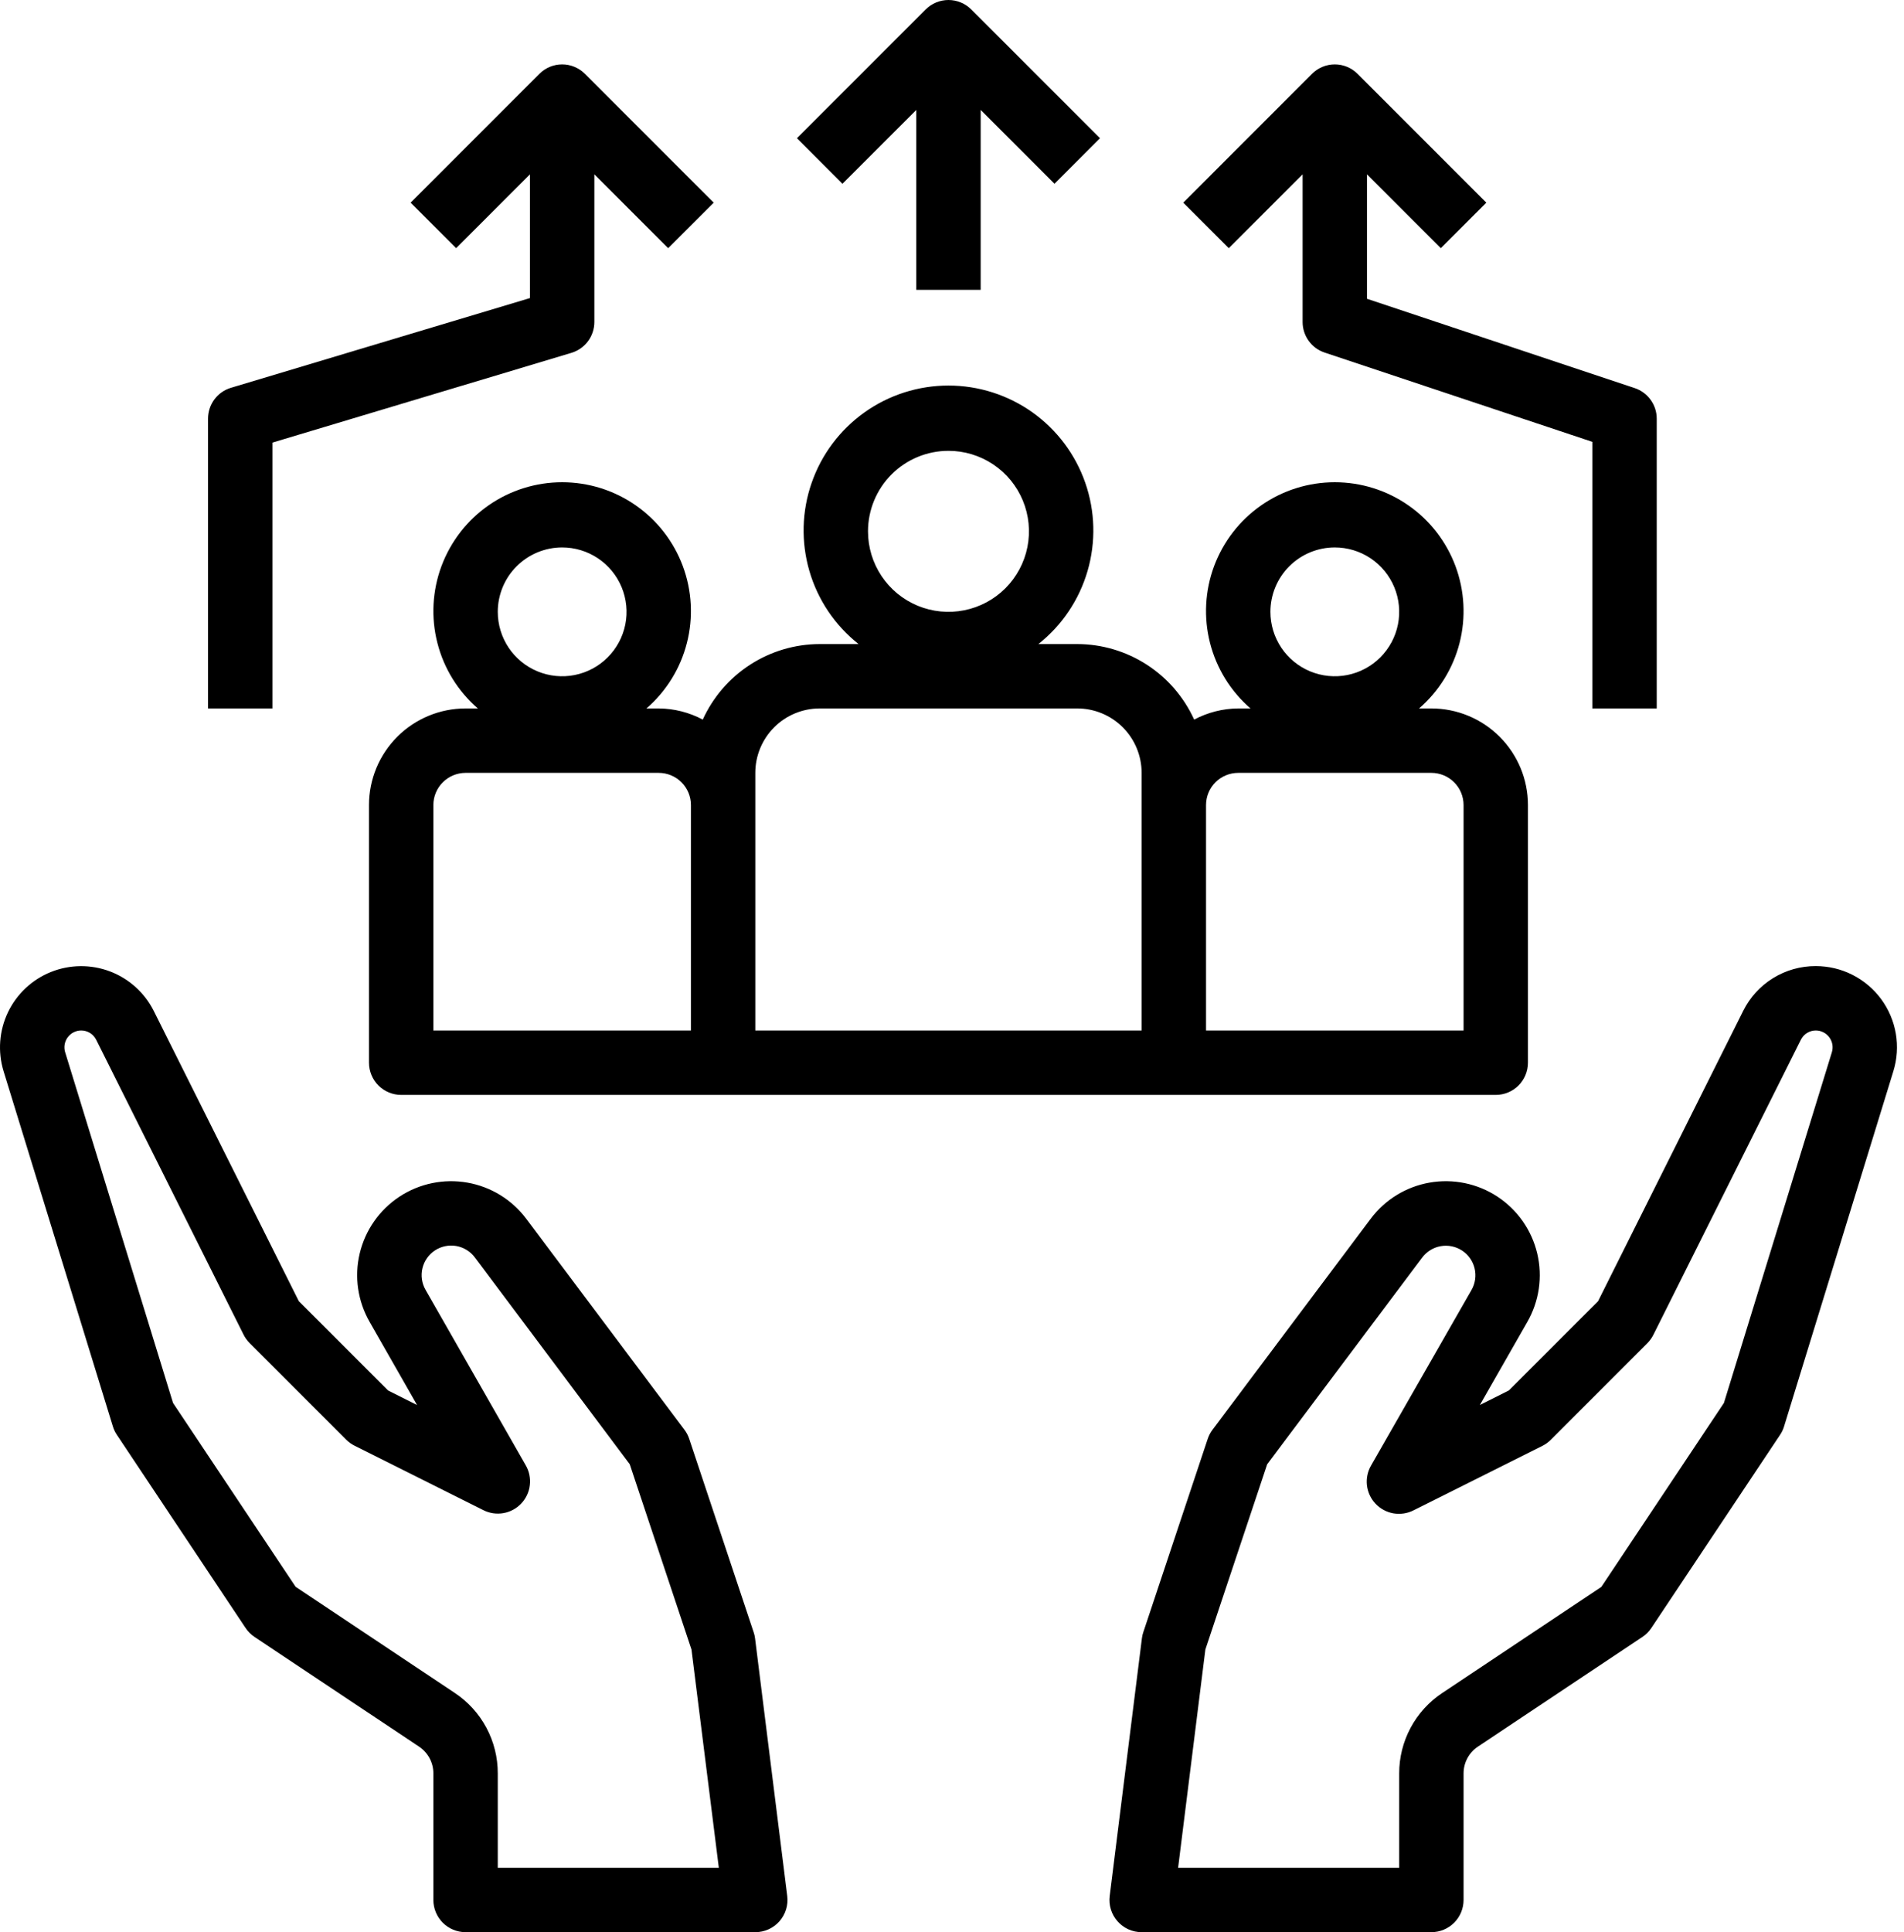 <svg width="69" height="70" viewBox="0 0 69 70" fill="none" xmlns="http://www.w3.org/2000/svg">
<g id="Group">
<path id="Vector" d="M65.802 35C65.255 34.998 64.719 35.149 64.254 35.437C63.789 35.724 63.414 36.136 63.171 36.626L57.913 47.141L54.68 50.374L53.63 50.9L55.348 47.894C55.78 47.142 55.909 46.253 55.708 45.409C55.507 44.565 54.991 43.829 54.266 43.352C53.541 42.876 52.662 42.694 51.807 42.844C50.952 42.994 50.187 43.465 49.668 44.161L43.939 51.8C43.864 51.9 43.805 52.012 43.766 52.131L41.433 59.131C41.408 59.204 41.39 59.279 41.382 59.355L40.215 68.689C40.194 68.853 40.209 69.019 40.258 69.177C40.306 69.335 40.388 69.481 40.498 69.605C40.607 69.729 40.742 69.829 40.892 69.897C41.043 69.965 41.207 70 41.372 70H51.872C52.182 70 52.478 69.877 52.697 69.658C52.916 69.439 53.039 69.143 53.039 68.833V64.248C53.039 64.056 53.086 63.867 53.177 63.698C53.267 63.529 53.398 63.384 53.558 63.278L59.52 59.304C59.648 59.219 59.758 59.109 59.843 58.981L64.51 51.981C64.573 51.887 64.622 51.785 64.654 51.676L68.615 38.807C68.751 38.367 68.781 37.901 68.704 37.447C68.626 36.993 68.443 36.564 68.17 36.193C67.896 35.823 67.539 35.522 67.128 35.315C66.717 35.107 66.263 35 65.802 35ZM66.386 38.121L62.474 50.827L58.031 57.492L52.264 61.336C51.784 61.655 51.391 62.088 51.119 62.596C50.847 63.105 50.705 63.672 50.706 64.248V67.667H42.694L43.682 59.76L45.922 53.048L51.538 45.562C51.702 45.343 51.942 45.194 52.211 45.147C52.48 45.099 52.757 45.157 52.985 45.306C53.214 45.456 53.376 45.688 53.439 45.953C53.502 46.219 53.462 46.499 53.326 46.735L49.693 53.083C49.564 53.301 49.51 53.554 49.537 53.805C49.565 54.056 49.674 54.292 49.847 54.476C50.02 54.66 50.248 54.783 50.497 54.827C50.746 54.87 51.002 54.831 51.227 54.717L55.894 52.383C56.006 52.327 56.108 52.253 56.197 52.164L59.697 48.664C59.786 48.575 59.86 48.473 59.916 48.361L65.259 37.675C65.308 37.573 65.385 37.486 65.481 37.426C65.577 37.365 65.689 37.333 65.802 37.333C65.898 37.333 65.992 37.355 66.077 37.398C66.162 37.441 66.236 37.503 66.293 37.58C66.35 37.656 66.387 37.745 66.404 37.839C66.42 37.933 66.413 38.03 66.386 38.121ZM27.311 59.131L24.978 52.131C24.939 52.012 24.881 51.9 24.805 51.8L19.076 44.161C18.557 43.465 17.792 42.994 16.937 42.844C16.083 42.694 15.203 42.876 14.478 43.352C13.753 43.829 13.237 44.565 13.036 45.409C12.835 46.253 12.964 47.142 13.397 47.894L15.114 50.902L14.064 50.375L10.831 47.143L5.573 36.626C5.242 35.967 4.676 35.455 3.986 35.193C3.296 34.932 2.533 34.939 1.848 35.213C1.163 35.487 0.606 36.009 0.288 36.675C-0.03 37.34 -0.087 38.101 0.129 38.807L4.09 51.676C4.123 51.785 4.171 51.887 4.235 51.981L8.901 58.981C8.987 59.109 9.097 59.219 9.225 59.304L15.186 63.278C15.346 63.384 15.477 63.529 15.568 63.698C15.658 63.867 15.705 64.056 15.705 64.248V68.833C15.705 69.143 15.828 69.439 16.047 69.658C16.266 69.877 16.563 70 16.872 70H27.372C27.538 70 27.701 69.965 27.852 69.897C28.003 69.829 28.137 69.729 28.247 69.605C28.356 69.481 28.438 69.335 28.487 69.177C28.535 69.019 28.55 68.853 28.529 68.689L27.363 59.355C27.354 59.279 27.337 59.204 27.311 59.131ZM18.039 67.667V64.248C18.04 63.671 17.899 63.103 17.627 62.594C17.355 62.085 16.961 61.651 16.48 61.332L10.713 57.487L6.271 50.827L2.361 38.121C2.333 38.03 2.327 37.934 2.343 37.84C2.359 37.746 2.397 37.657 2.453 37.581C2.51 37.504 2.583 37.442 2.668 37.399C2.753 37.356 2.847 37.333 2.942 37.333C3.055 37.333 3.166 37.364 3.262 37.423C3.358 37.483 3.436 37.568 3.486 37.669L8.828 48.355C8.884 48.467 8.958 48.569 9.047 48.658L12.547 52.158C12.636 52.247 12.738 52.321 12.851 52.377L17.517 54.711C17.742 54.824 17.997 54.862 18.244 54.818C18.492 54.775 18.719 54.652 18.891 54.469C19.064 54.286 19.173 54.053 19.201 53.803C19.23 53.553 19.178 53.301 19.051 53.083L15.422 46.73C15.286 46.493 15.245 46.213 15.309 45.947C15.372 45.682 15.534 45.45 15.762 45.301C15.991 45.151 16.268 45.094 16.537 45.141C16.805 45.189 17.046 45.337 17.209 45.556L22.822 53.048L25.059 59.76L26.05 67.667H18.039ZM14.539 39.667H54.206C54.515 39.667 54.812 39.544 55.031 39.325C55.249 39.106 55.372 38.809 55.372 38.5V29.166C55.372 28.238 55.004 27.348 54.347 26.692C53.691 26.035 52.8 25.666 51.872 25.666H51.426C52.146 25.044 52.658 24.216 52.894 23.294C53.129 22.372 53.077 21.4 52.745 20.508C52.413 19.617 51.816 18.848 51.034 18.305C50.253 17.762 49.324 17.471 48.372 17.471C47.421 17.471 46.492 17.762 45.71 18.305C44.929 18.848 44.332 19.617 43.999 20.508C43.667 21.4 43.615 22.372 43.851 23.294C44.087 24.216 44.598 25.044 45.318 25.666H44.872C44.315 25.67 43.768 25.809 43.276 26.07C42.906 25.256 42.31 24.565 41.559 24.08C40.808 23.595 39.933 23.335 39.039 23.333H37.632C38.486 22.656 39.109 21.73 39.413 20.684C39.718 19.637 39.689 18.521 39.33 17.492C38.972 16.462 38.302 15.57 37.414 14.938C36.525 14.307 35.462 13.968 34.372 13.968C33.282 13.968 32.219 14.307 31.331 14.938C30.442 15.57 29.772 16.462 29.414 17.492C29.055 18.521 29.027 19.637 29.331 20.684C29.635 21.73 30.258 22.656 31.113 23.333H29.706C28.811 23.335 27.936 23.595 27.185 24.08C26.434 24.565 25.838 25.256 25.468 26.07C24.977 25.809 24.429 25.67 23.872 25.666H23.426C24.146 25.044 24.658 24.216 24.893 23.294C25.129 22.372 25.077 21.4 24.745 20.508C24.413 19.617 23.816 18.848 23.034 18.305C22.253 17.762 21.324 17.471 20.372 17.471C19.421 17.471 18.492 17.762 17.71 18.305C16.928 18.848 16.332 19.617 15.999 20.508C15.667 21.4 15.615 22.372 15.851 23.294C16.086 24.216 16.598 25.044 17.318 25.666H16.872C15.944 25.666 15.054 26.035 14.397 26.692C13.741 27.348 13.372 28.238 13.372 29.166V38.5C13.372 38.809 13.495 39.106 13.714 39.325C13.933 39.544 14.229 39.667 14.539 39.667ZM48.372 19.833C48.834 19.833 49.285 19.97 49.669 20.226C50.052 20.483 50.351 20.847 50.528 21.274C50.705 21.7 50.751 22.169 50.661 22.622C50.571 23.074 50.348 23.49 50.022 23.816C49.696 24.143 49.28 24.365 48.827 24.455C48.375 24.545 47.906 24.499 47.479 24.322C47.053 24.146 46.688 23.846 46.432 23.463C46.176 23.079 46.039 22.628 46.039 22.166C46.039 21.548 46.285 20.954 46.722 20.517C47.16 20.079 47.753 19.833 48.372 19.833ZM43.706 29.166C43.706 28.857 43.828 28.56 44.047 28.342C44.266 28.123 44.563 28 44.872 28H51.872C52.182 28 52.478 28.123 52.697 28.342C52.916 28.56 53.039 28.857 53.039 29.166V37.333H43.706V29.166ZM34.372 16.333C34.949 16.333 35.513 16.504 35.993 16.825C36.472 17.145 36.846 17.601 37.067 18.134C37.288 18.667 37.345 19.253 37.233 19.819C37.12 20.385 36.843 20.904 36.435 21.312C36.027 21.72 35.507 21.998 34.941 22.11C34.375 22.223 33.789 22.165 33.256 21.945C32.723 21.724 32.267 21.35 31.947 20.87C31.627 20.391 31.456 19.827 31.456 19.25C31.456 18.476 31.763 17.734 32.31 17.187C32.857 16.64 33.599 16.333 34.372 16.333ZM27.372 28C27.372 27.381 27.618 26.788 28.055 26.35C28.493 25.912 29.087 25.666 29.706 25.666H39.039C39.658 25.666 40.251 25.912 40.689 26.35C41.126 26.788 41.372 27.381 41.372 28V37.333H27.372V28ZM20.372 19.833C20.834 19.833 21.285 19.97 21.668 20.226C22.052 20.483 22.351 20.847 22.528 21.274C22.704 21.7 22.751 22.169 22.661 22.622C22.571 23.074 22.348 23.49 22.022 23.816C21.696 24.143 21.28 24.365 20.827 24.455C20.375 24.545 19.905 24.499 19.479 24.322C19.053 24.146 18.688 23.846 18.432 23.463C18.176 23.079 18.039 22.628 18.039 22.166C18.039 21.548 18.285 20.954 18.722 20.517C19.16 20.079 19.753 19.833 20.372 19.833ZM15.705 29.166C15.705 28.857 15.828 28.56 16.047 28.342C16.266 28.123 16.563 28 16.872 28H23.872C24.181 28 24.478 28.123 24.697 28.342C24.916 28.56 25.039 28.857 25.039 29.166V37.333H15.705V29.166ZM7.539 15.166V25.666H9.872V16.035L20.707 12.784C20.947 12.712 21.158 12.564 21.308 12.363C21.458 12.162 21.539 11.917 21.539 11.666V6.316L24.214 8.991L25.864 7.342L21.197 2.675C20.978 2.456 20.681 2.333 20.372 2.333C20.063 2.333 19.766 2.456 19.547 2.675L14.881 7.342L16.53 8.991L19.205 6.316V10.799L8.371 14.049C8.13 14.121 7.919 14.268 7.769 14.47C7.62 14.671 7.539 14.915 7.539 15.166ZM35.539 10.5V3.983L38.214 6.658L39.864 5.008L35.197 0.342C34.978 0.123 34.681 0 34.372 0C34.063 0 33.766 0.123 33.547 0.342L28.881 5.008L30.53 6.658L33.206 3.983V10.5H35.539ZM52.214 8.991L53.864 7.342L49.197 2.675C48.978 2.456 48.682 2.333 48.372 2.333C48.063 2.333 47.766 2.456 47.547 2.675L42.881 7.342L44.53 8.991L47.206 6.316V11.666C47.206 11.911 47.283 12.15 47.426 12.348C47.569 12.547 47.771 12.695 48.004 12.773L57.706 16.008V25.666H60.039V15.166C60.039 14.922 59.962 14.683 59.818 14.485C59.675 14.286 59.473 14.138 59.241 14.06L49.539 10.825V6.316L52.214 8.991Z" fill="black"/>
</g>
</svg>
